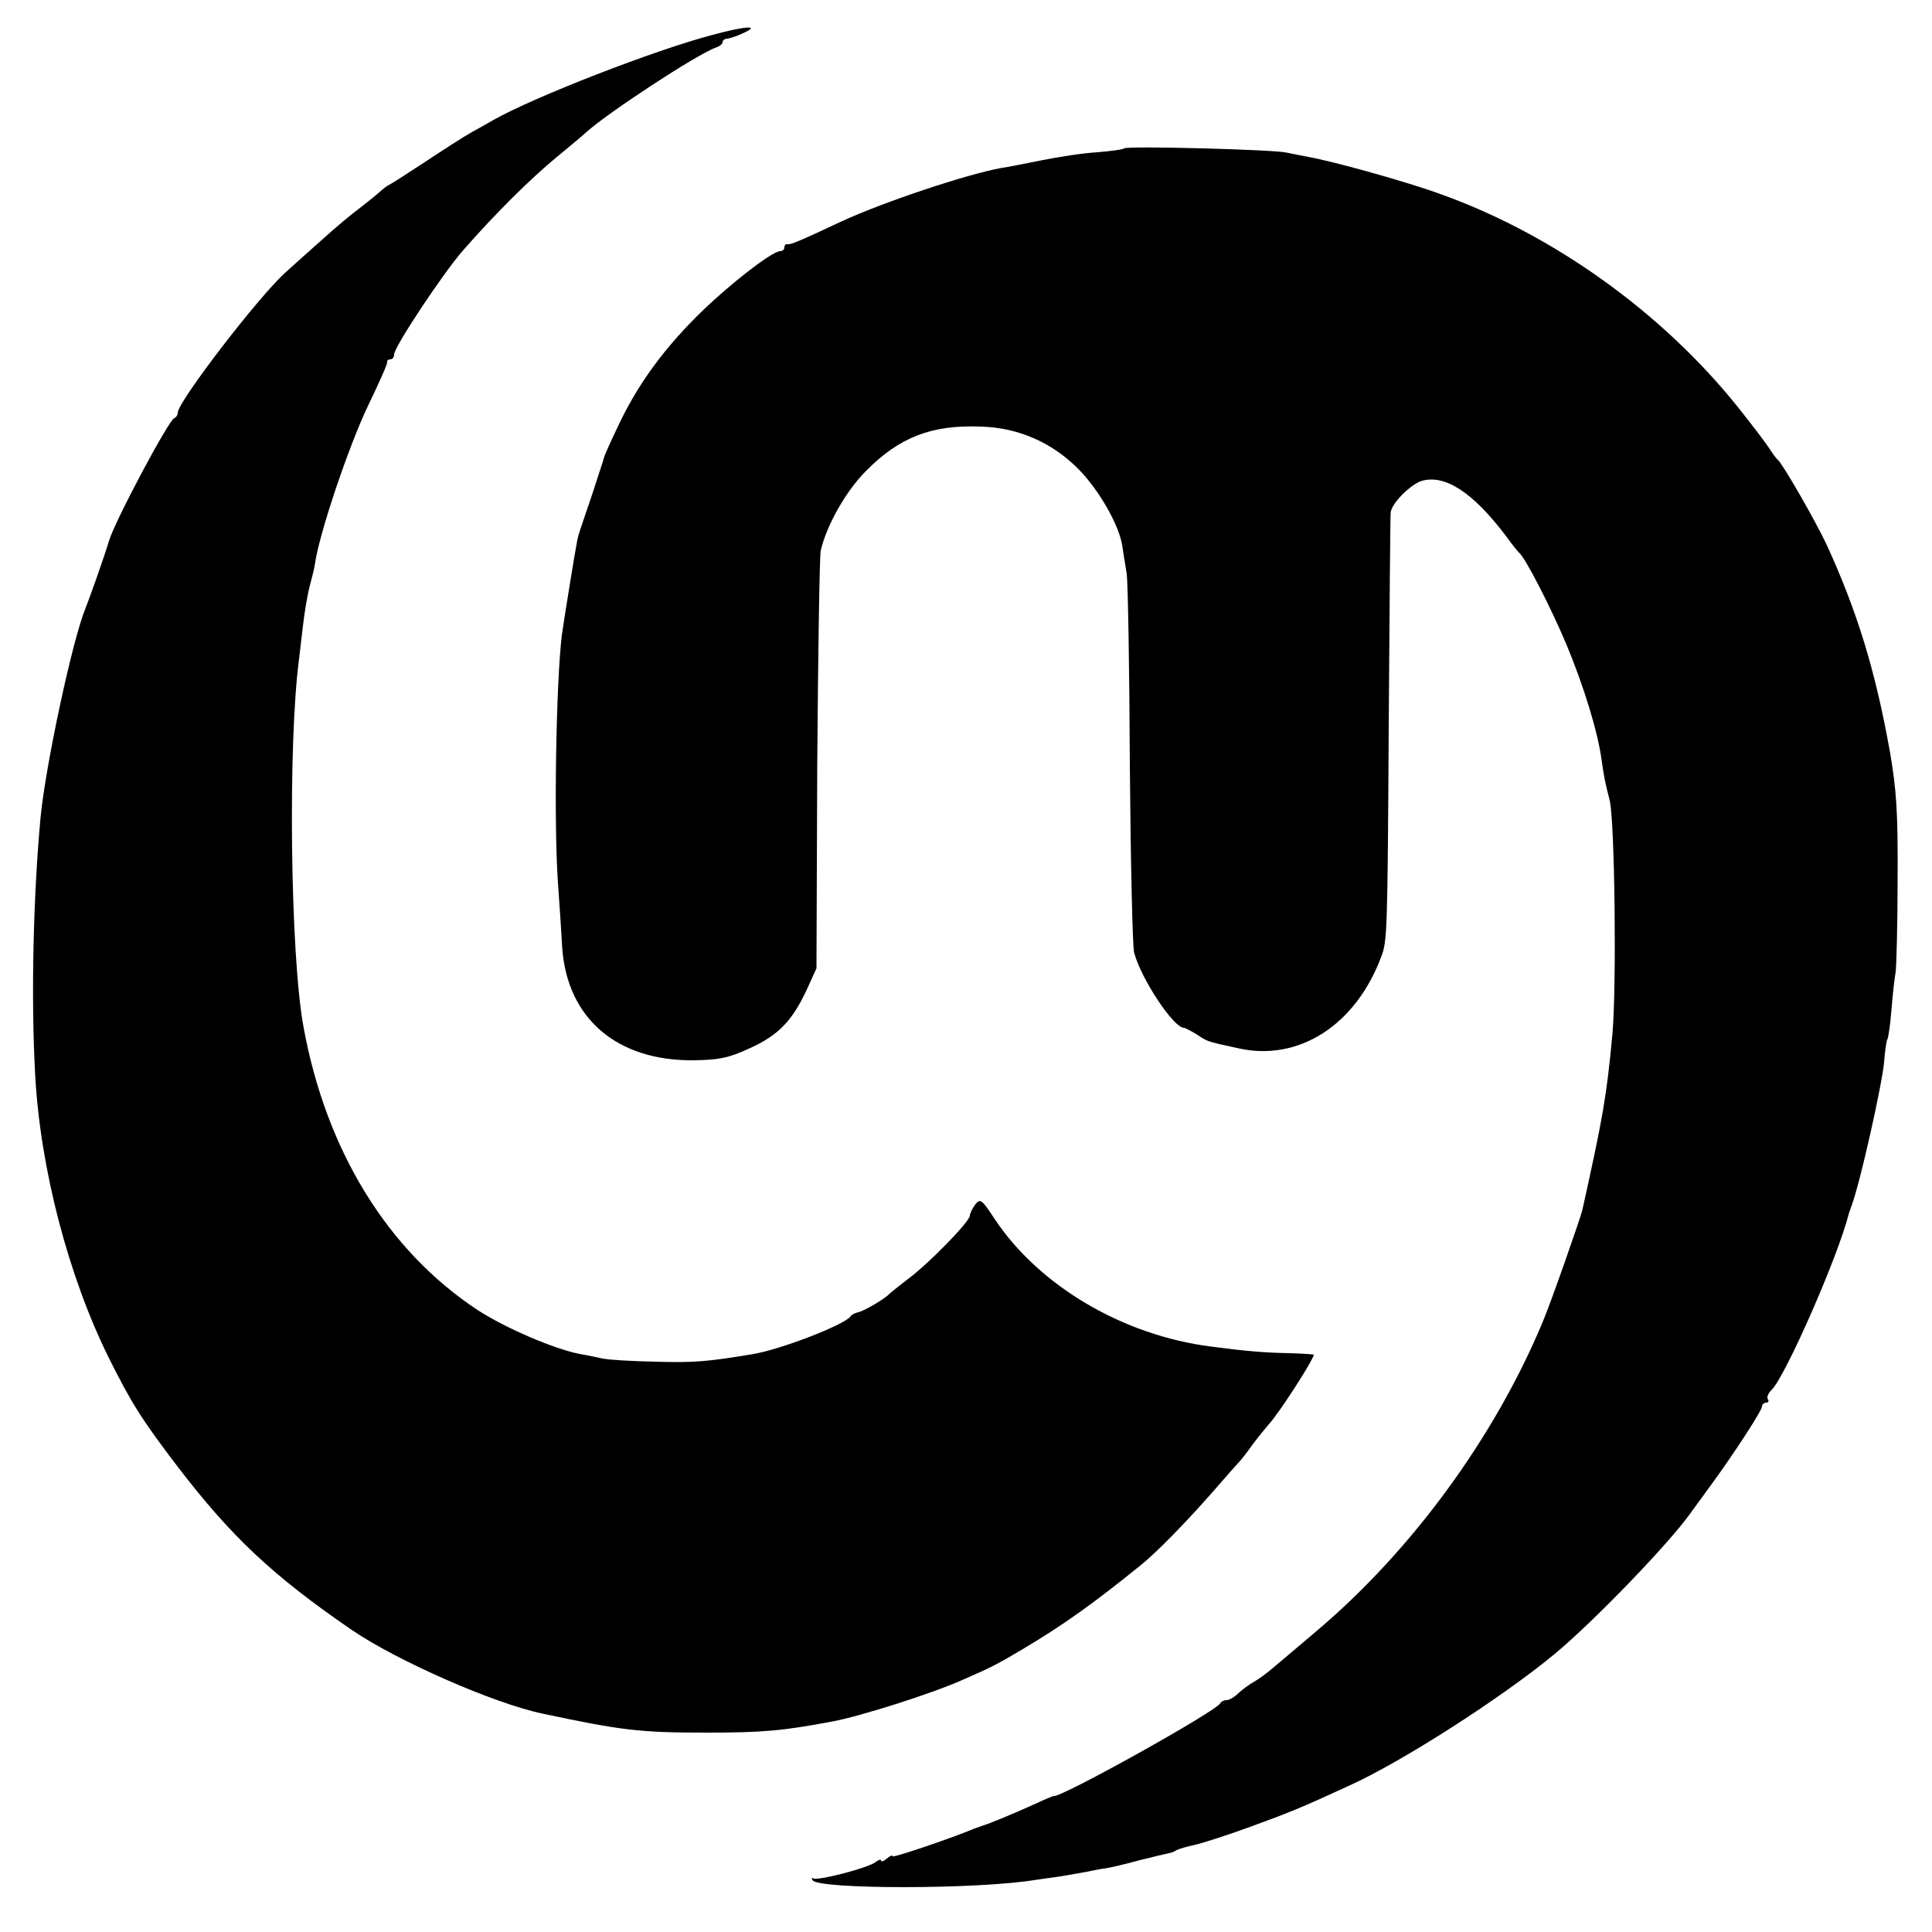 <?xml version="1.0" standalone="no"?>
<!DOCTYPE svg PUBLIC "-//W3C//DTD SVG 20010904//EN"
 "http://www.w3.org/TR/2001/REC-SVG-20010904/DTD/svg10.dtd">
<svg version="1.0" xmlns="http://www.w3.org/2000/svg"
 width="500pt" height="500pt" viewBox="0 0 500 500"
 preserveAspectRatio="xMidYMid meet">
<g transform="translate(0,500) scale(0.1,-0.1)"
fill="#000000" stroke="none">
<path d="M1845 4910 c-149 -39 -461 -160 -569 -221 -10 -6 -35 -20 -55 -31
-20 -11 -74 -46 -121 -77 -47 -31 -89 -58 -94 -60 -5 -2 -16 -11 -26 -20 -10
-9 -33 -27 -51 -41 -19 -14 -61 -49 -94 -79 -33 -29 -76 -68 -95 -85 -69 -61
-280 -336 -280 -364 0 -6 -4 -12 -9 -14 -15 -6 -154 -267 -169 -318 -12 -40
-49 -145 -61 -175 -33 -79 -103 -405 -116 -540 -19 -205 -25 -467 -14 -666 13
-243 86 -522 191 -734 58 -116 84 -158 181 -285 137 -178 243 -278 447 -418
117 -80 369 -191 495 -217 202 -43 251 -49 420 -49 146 0 198 4 330 29 70 13
254 71 335 107 78 34 93 42 160 82 104 62 182 118 303 216 40 32 115 109 182
185 38 44 72 82 75 85 3 3 17 21 32 42 15 20 33 42 40 50 26 27 118 170 118
182 0 1 -28 3 -62 4 -66 1 -120 6 -203 17 -229 29 -445 157 -560 329 -34 52
-38 55 -51 39 -7 -10 -14 -23 -14 -29 0 -15 -105 -123 -160 -164 -25 -19 -47
-37 -50 -40 -11 -12 -66 -44 -79 -46 -8 -2 -17 -6 -20 -11 -16 -22 -184 -87
-256 -98 -115 -19 -150 -22 -249 -19 -61 1 -122 5 -136 8 -14 3 -41 9 -60 12
-66 13 -190 66 -263 113 -234 154 -394 414 -452 736 -34 188 -40 733 -11 950
1 11 6 49 10 85 4 36 12 83 18 105 6 22 12 47 13 55 10 75 86 302 137 409 28
58 51 109 50 114 -1 4 3 7 8 7 6 0 10 6 10 13 0 19 129 214 181 272 85 97 175
185 238 237 35 29 69 57 75 63 55 51 292 206 339 222 9 3 17 9 17 14 0 5 6 9
13 9 6 1 26 7 42 15 44 20 5 18 -80 -5z"/>
<path d="M2909 4616 c-2 -3 -34 -7 -69 -10 -36 -2 -101 -12 -145 -21 -44 -9
-91 -18 -105 -20 -88 -16 -301 -87 -410 -137 -113 -53 -135 -62 -142 -60 -5 1
-8 -3 -8 -8 0 -6 -5 -10 -11 -10 -22 0 -144 -96 -221 -174 -89 -90 -152 -179
-200 -282 -18 -38 -34 -73 -35 -79 -1 -5 -15 -46 -29 -90 -35 -103 -37 -108
-40 -123 -6 -30 -36 -216 -40 -246 -15 -125 -21 -487 -10 -641 4 -55 9 -131
11 -168 13 -183 142 -293 340 -291 66 1 91 6 145 31 74 33 111 72 148 152 l25
55 2 525 c2 289 6 540 9 556 15 65 65 154 117 206 87 88 170 120 298 115 97
-3 184 -41 253 -111 52 -53 103 -142 112 -195 3 -19 8 -53 12 -75 3 -22 7
-245 8 -495 2 -250 7 -468 11 -485 18 -68 102 -195 129 -195 3 0 18 -8 33 -17
29 -19 25 -18 108 -36 156 -35 304 60 370 238 15 39 16 65 19 595 2 294 4 543
5 553 1 23 50 72 79 82 61 19 135 -30 220 -143 15 -21 30 -39 33 -42 17 -14
81 -139 123 -238 46 -111 81 -226 91 -299 5 -37 9 -59 21 -105 13 -56 18 -478
7 -603 -15 -163 -25 -218 -78 -457 -5 -21 -82 -241 -102 -288 -125 -300 -340
-594 -588 -803 -44 -37 -93 -79 -110 -93 -16 -14 -38 -30 -49 -36 -11 -6 -29
-19 -40 -29 -11 -11 -25 -19 -32 -19 -7 0 -14 -4 -16 -8 -7 -19 -416 -247
-431 -240 -1 0 -22 -8 -47 -20 -62 -28 -123 -53 -135 -56 -5 -2 -17 -6 -25 -9
-57 -24 -210 -76 -210 -71 0 4 -7 1 -15 -6 -8 -7 -15 -9 -15 -5 0 4 -6 2 -14
-4 -18 -15 -153 -50 -162 -42 -4 3 -4 1 -1 -5 14 -24 429 -24 578 1 13 2 42 6
64 9 22 4 53 9 68 12 16 3 38 8 50 9 12 2 51 11 87 21 36 9 70 17 75 18 6 1
15 4 20 8 6 3 26 9 45 13 19 4 85 25 145 47 99 36 136 51 255 106 138 62 399
230 534 342 100 83 295 285 351 364 11 15 34 47 51 70 56 76 134 195 134 206
0 5 5 10 11 10 5 0 8 4 4 9 -3 5 1 16 10 24 36 36 172 345 200 457 1 3 4 12 7
20 22 59 78 309 84 371 2 28 6 54 8 58 3 4 8 39 11 77 3 38 8 83 11 99 2 17 5
125 5 240 1 174 -3 231 -20 330 -38 212 -85 363 -163 534 -29 62 -114 210
-127 221 -4 3 -14 17 -23 31 -9 14 -45 61 -80 105 -196 245 -478 447 -768 551
-90 33 -281 86 -345 97 -16 3 -41 8 -55 11 -31 8 -414 18 -421 11z"/>
</g>
</svg>
